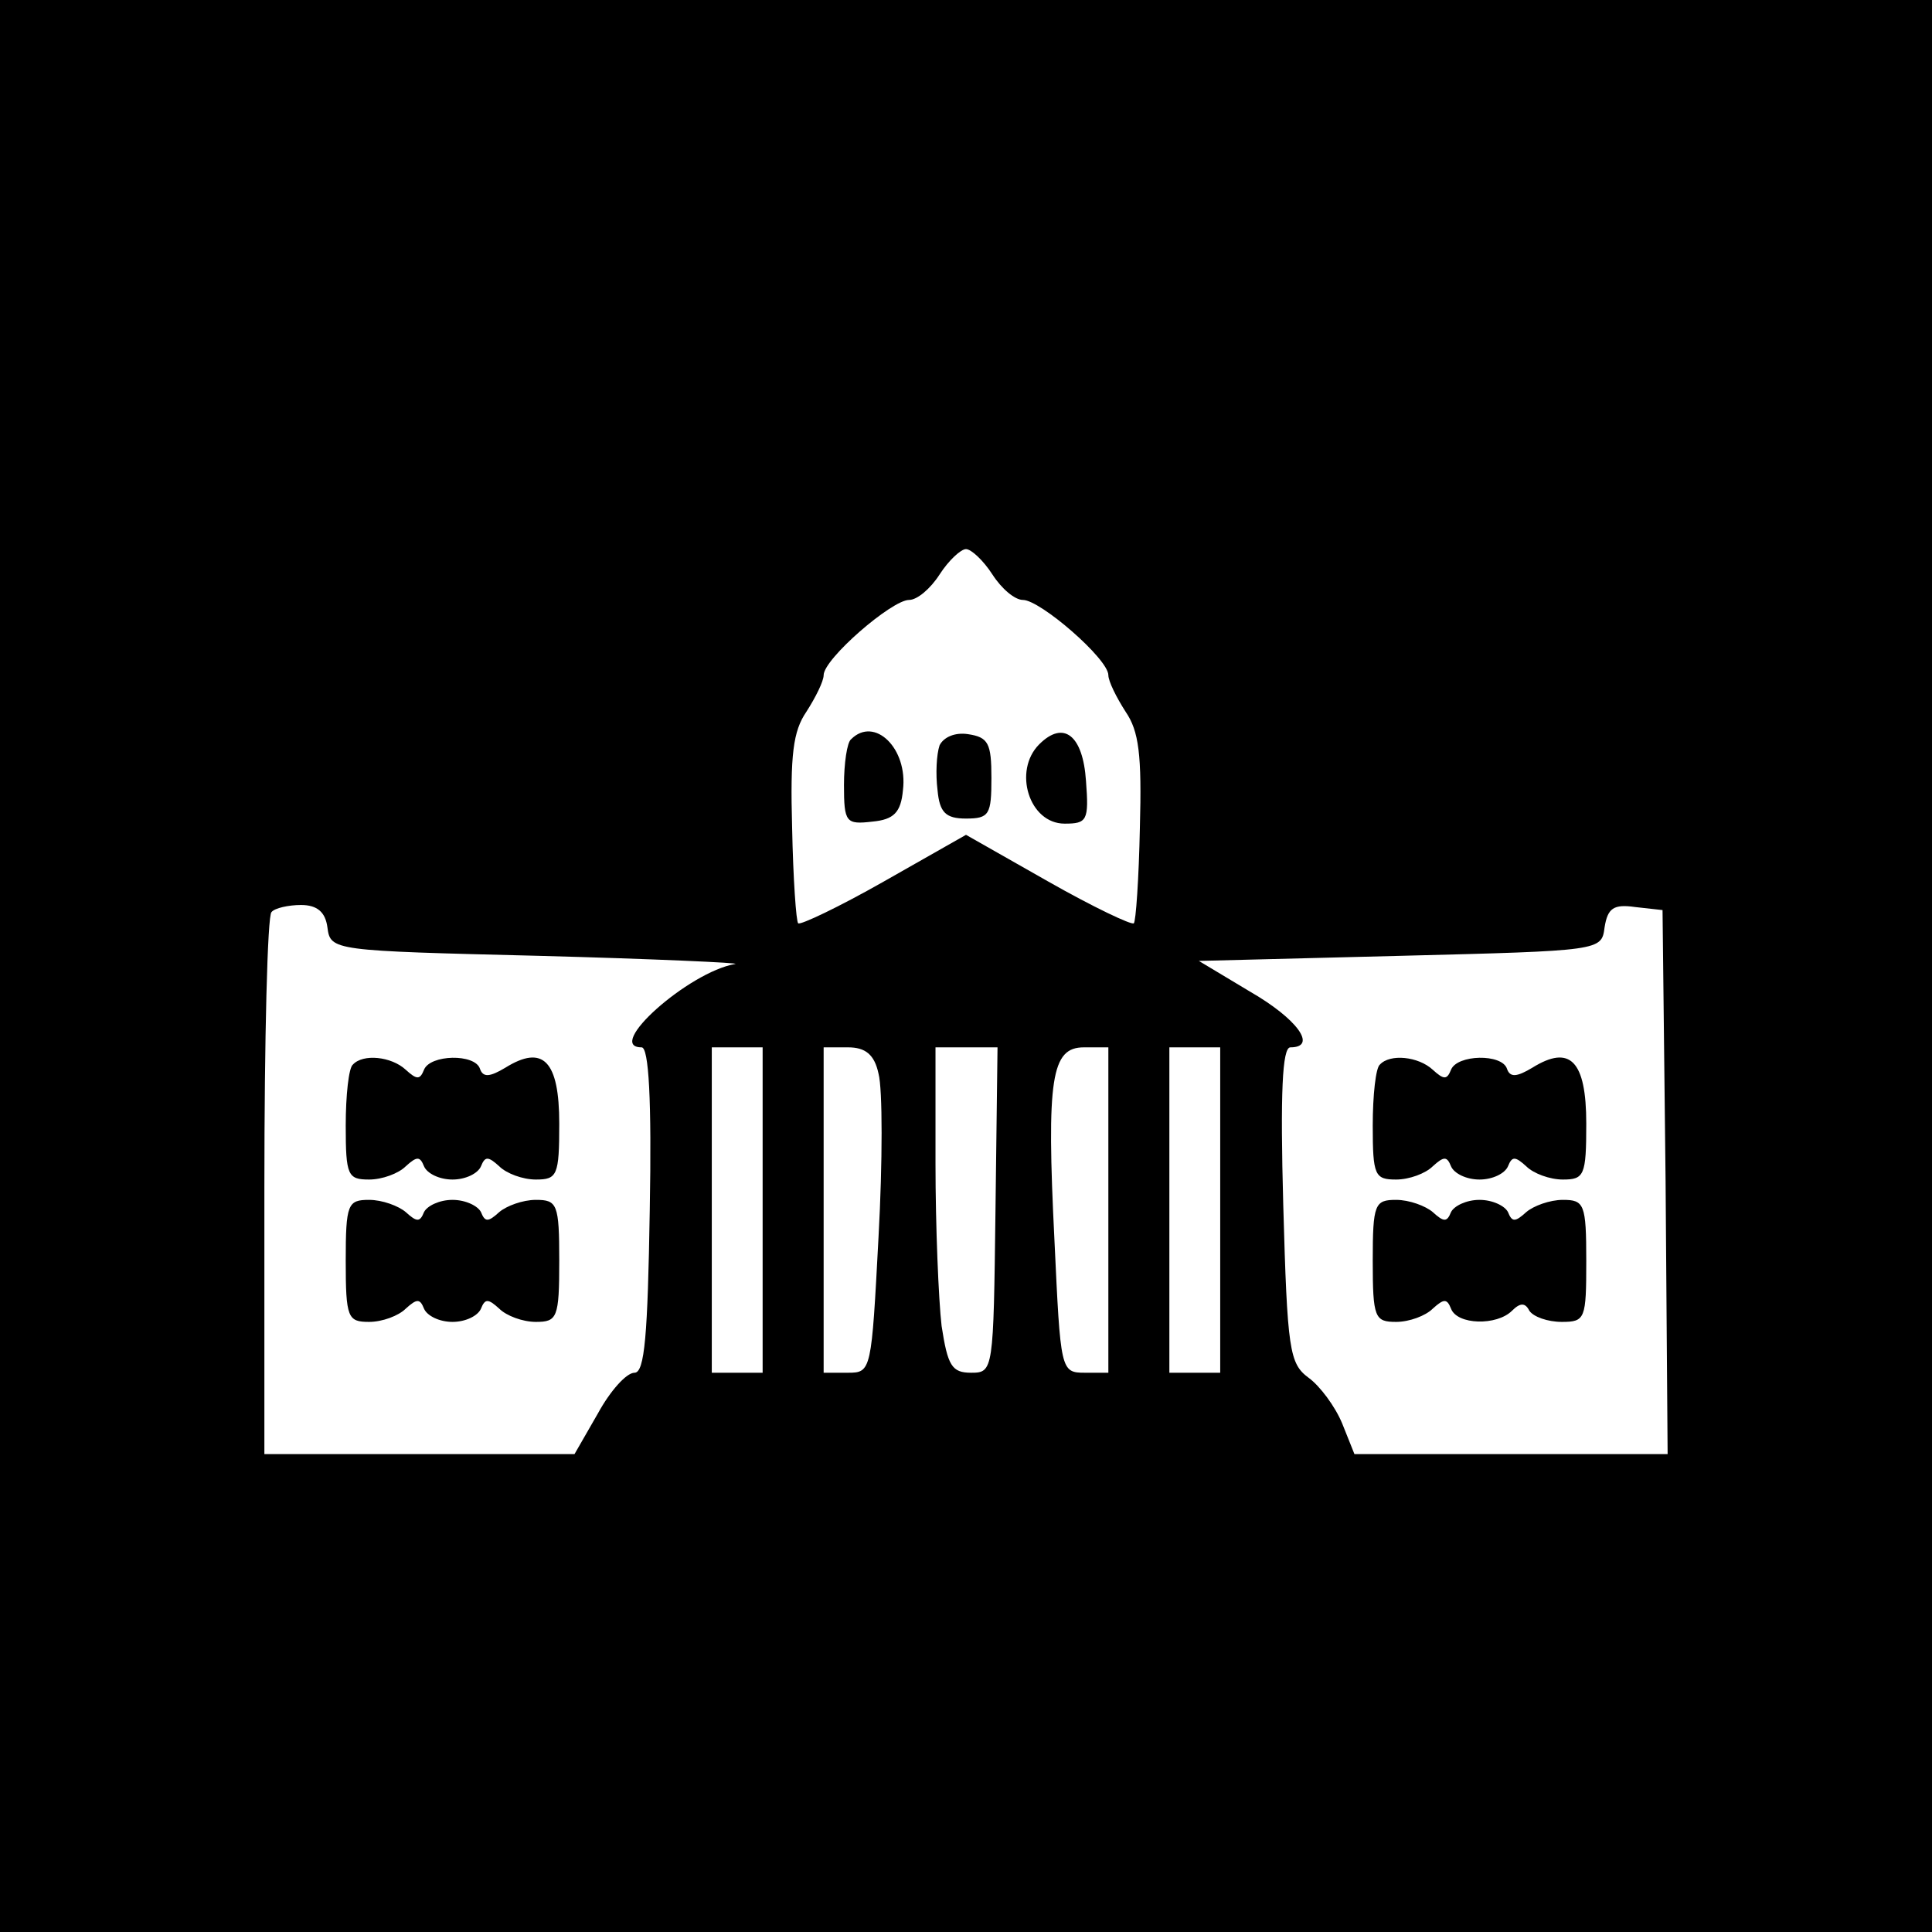 <svg version="1" xmlns="http://www.w3.org/2000/svg" width="253.333" height="253.333" viewBox="0 0 190 190"><path d="M0 95v95h190V0H0v95zm97.6-38.5c.9 1.4 2.2 2.5 3 2.5 1.7 0 8.4 5.8 8.4 7.4 0 .6.8 2.2 1.7 3.6 1.3 1.9 1.6 4.2 1.4 11.4-.1 5-.4 9.3-.6 9.4-.2.2-4-1.6-8.4-4.1L95 82.1l-8.1 4.6c-4.4 2.5-8.2 4.3-8.4 4.1-.2-.1-.5-4.4-.6-9.4-.2-7.2.1-9.5 1.4-11.4.9-1.4 1.7-3 1.7-3.6 0-1.6 6.7-7.4 8.4-7.4.8 0 2.1-1.1 3-2.5.9-1.4 2.1-2.5 2.6-2.5s1.7 1.1 2.6 2.5zM32.2 91.2c.3 2.3.5 2.3 20.8 2.8 11.3.3 20 .7 19.3.8-4.6.8-12.9 8.2-9.2 8.2.7 0 1 5.1.8 16-.2 12.3-.5 16-1.5 16-.8 0-2.4 1.8-3.6 4l-2.3 4H26v-26.3c0-14.5.3-26.7.7-27 .3-.4 1.7-.7 2.9-.7 1.6 0 2.4.7 2.6 2.2zm131.6 25l.2 26.8h-30.8l-1.2-3c-.7-1.7-2.2-3.7-3.3-4.5-1.9-1.4-2.1-2.7-2.5-17-.3-11-.1-15.5.7-15.5 2.7 0 .7-2.8-4-5.5l-5-3 19.8-.5c19.8-.5 19.8-.5 20.1-2.8.3-1.9.9-2.3 3-2l2.7.3.3 26.7zM75 119v16h-5v-32h5v16zm11.4-13.4c.4 1.5.4 8.7 0 16-.7 13.2-.7 13.4-3 13.4H81v-32h2.4c1.7 0 2.6.7 3 2.6zM97.9 119c-.2 15.8-.2 16-2.4 16-1.9 0-2.3-.7-2.9-4.6-.3-2.6-.6-9.8-.6-16V103h6.1l-.2 16zm11.1 0v16h-2.3c-2.4 0-2.4-.2-3-13-.8-16-.3-19 2.9-19h2.4v16zm11 0v16h-5v-32h5v16z"/><path d="M83.7 72.7c-.4.3-.7 2.4-.7 4.5 0 3.7.2 3.9 2.8 3.6 2.1-.2 2.8-.9 3-3.1.5-4.1-2.8-7.3-5.1-5zM92.4 73.3c-.3.9-.4 2.8-.2 4.4.2 2.2.8 2.8 2.8 2.8 2.3 0 2.5-.4 2.5-4 0-3.4-.3-4-2.3-4.3-1.3-.2-2.4.3-2.8 1.1zM102.2 73.2c-2.6 2.6-1 7.8 2.5 7.8 2.2 0 2.4-.3 2.1-4.2-.3-4.5-2.2-6-4.6-3.6zM34.7 104.7c-.4.3-.7 3-.7 6 0 4.9.2 5.3 2.3 5.3 1.3 0 2.9-.6 3.6-1.3 1.1-1 1.4-1 1.8 0 .3.7 1.5 1.3 2.8 1.3 1.3 0 2.5-.6 2.8-1.3.4-1 .7-1 1.8 0 .7.7 2.3 1.3 3.6 1.3 2.1 0 2.3-.4 2.3-5.5 0-6.2-1.6-7.8-5.3-5.5-1.5.9-2.2 1-2.5.1-.5-1.5-4.9-1.4-5.5.1-.4 1-.7 1-1.8 0-1.4-1.3-4.2-1.6-5.2-.5zM34 124c0 5.6.2 6 2.3 6 1.3 0 2.9-.6 3.6-1.3 1.1-1 1.4-1 1.8 0 .3.7 1.5 1.3 2.8 1.3 1.3 0 2.5-.6 2.8-1.3.4-1 .7-1 1.8 0 .7.7 2.3 1.3 3.6 1.3 2.1 0 2.3-.4 2.3-6s-.2-6-2.3-6c-1.3 0-2.9.6-3.6 1.2-1.1 1-1.4 1-1.8 0-.3-.6-1.5-1.2-2.8-1.2-1.3 0-2.5.6-2.8 1.2-.4 1-.7 1-1.8 0-.7-.6-2.3-1.2-3.6-1.2-2.1 0-2.3.4-2.3 6zM135.7 104.7c-.4.3-.7 3-.7 6 0 4.9.2 5.3 2.3 5.3 1.3 0 2.9-.6 3.6-1.3 1.1-1 1.4-1 1.8 0 .3.7 1.5 1.3 2.8 1.3 1.3 0 2.5-.6 2.8-1.3.4-1 .7-1 1.8 0 .7.7 2.3 1.3 3.6 1.3 2.1 0 2.3-.4 2.3-5.5 0-6.2-1.6-7.8-5.3-5.5-1.5.9-2.2 1-2.5.1-.5-1.5-4.9-1.4-5.5.1-.4 1-.7 1-1.8 0-1.4-1.3-4.2-1.6-5.2-.5zM135 124c0 5.6.2 6 2.3 6 1.3 0 2.9-.6 3.6-1.3 1.1-1 1.4-1 1.8 0 .6 1.6 4.5 1.7 6 .2.8-.8 1.3-.8 1.7 0 .4.6 1.8 1.1 3.2 1.1 2.3 0 2.4-.3 2.4-6 0-5.6-.2-6-2.3-6-1.3 0-2.9.6-3.6 1.2-1.1 1-1.4 1-1.8 0-.3-.6-1.5-1.2-2.8-1.2-1.3 0-2.5.6-2.8 1.2-.4 1-.7 1-1.8 0-.7-.6-2.3-1.2-3.6-1.2-2.1 0-2.3.4-2.3 6z"/></svg>